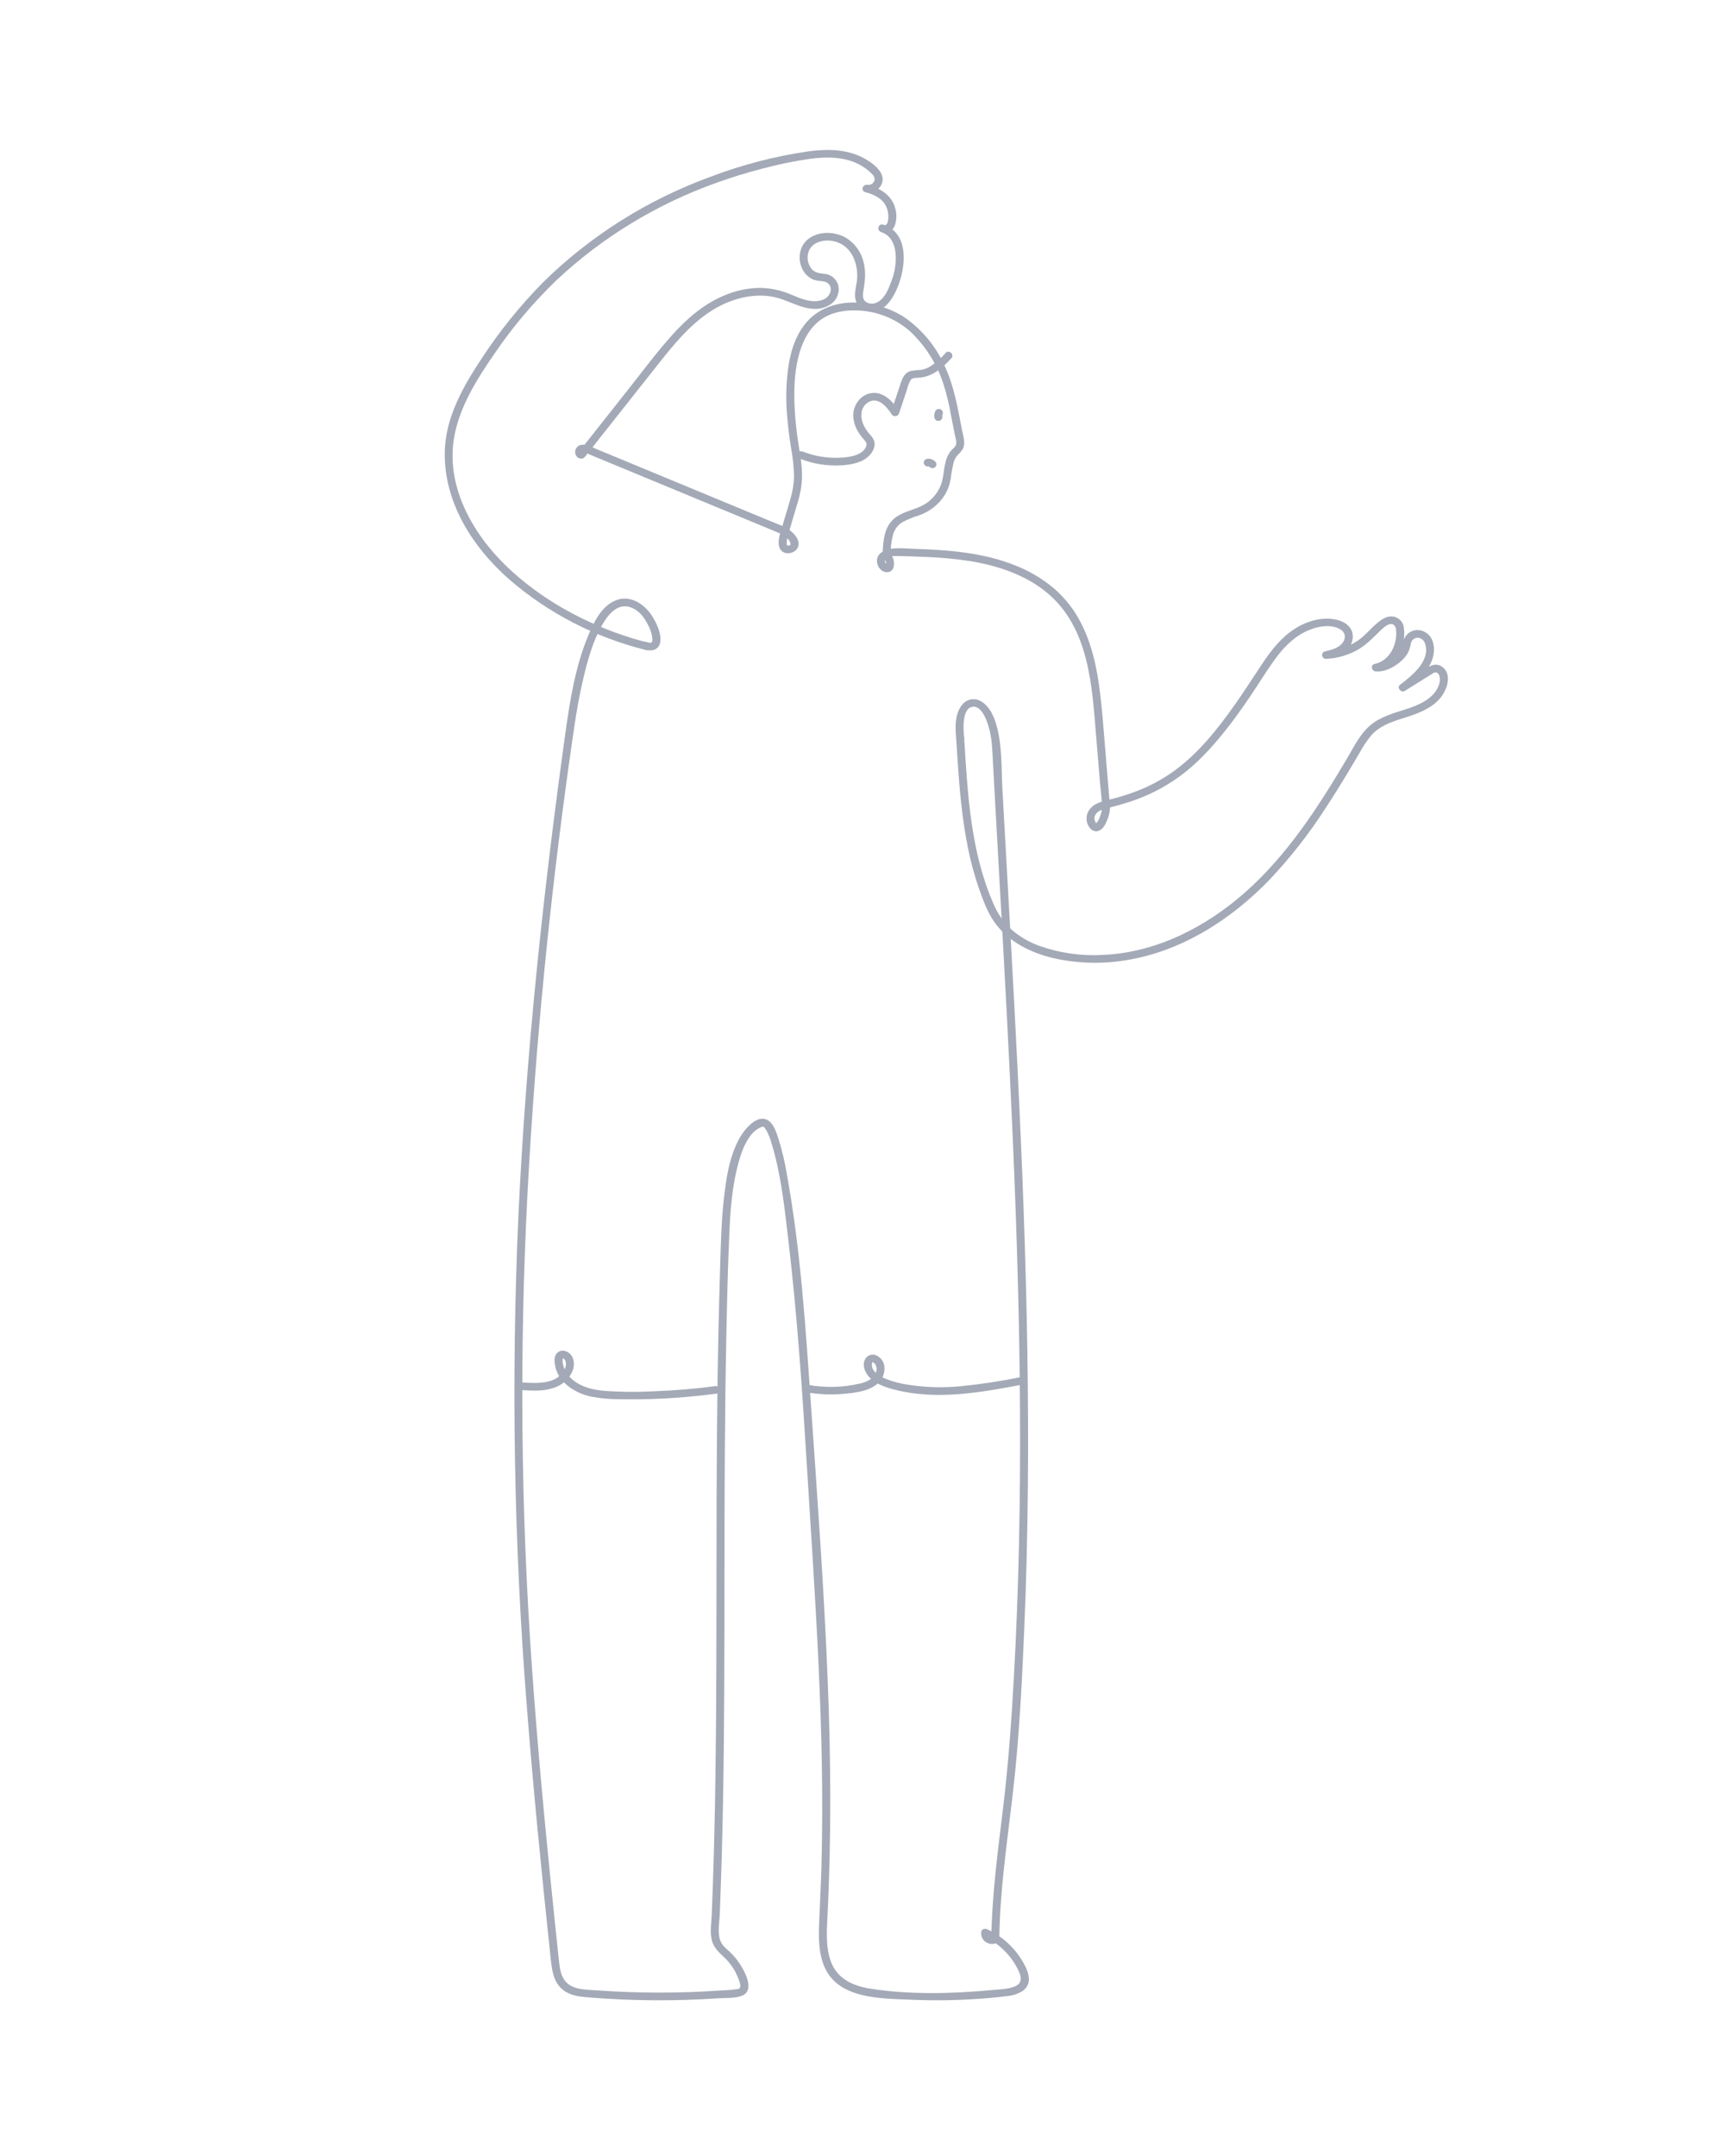 <svg width="288" height="360" viewBox="0 0 288 360" fill="none" xmlns="http://www.w3.org/2000/svg">
<path d="M147.379 91.93C147.483 90.135 147.674 88.168 149.047 86.807C150.39 85.477 152.372 85.257 154.007 84.409C155.637 83.558 156.822 82.095 157.278 80.371C157.731 78.637 157.561 76.714 158.793 75.244C159.064 74.921 159.517 74.642 159.618 74.221C159.741 73.709 159.506 73.067 159.407 72.566L158.738 69.147C158.445 67.446 158.036 65.765 157.513 64.115C156.535 61.08 154.857 58.295 152.603 55.965C150.337 53.648 147.27 52.199 143.972 51.885C141.446 51.664 138.743 52.002 136.739 53.613C134.837 55.143 133.833 57.395 133.278 59.664C132.584 62.495 132.528 65.454 132.685 68.346C132.771 69.928 132.933 71.506 133.148 73.076C133.38 74.762 133.723 76.436 133.856 78.135C133.963 79.416 133.897 80.705 133.659 81.97C133.396 83.329 132.955 84.654 132.555 85.979C132.264 86.943 131.983 87.91 131.711 88.88C131.604 89.21 131.243 89.398 130.895 89.306C130.548 89.215 130.339 88.875 130.422 88.54C130.916 86.761 131.489 85.004 131.984 83.226C132.332 82.062 132.53 80.861 132.572 79.651C132.544 78.013 132.373 76.38 132.062 74.769C131.798 73.113 131.584 71.448 131.447 69.778C131.138 66.692 131.235 63.581 131.735 60.517C132.19 58.02 133.093 55.501 134.869 53.573C139 49.092 146.797 49.993 151.4 53.259C154.124 55.275 156.272 57.917 157.644 60.941C159.301 64.417 159.892 68.119 160.622 71.846C160.811 72.814 161.228 73.978 160.768 74.927C160.509 75.335 160.195 75.708 159.834 76.037C159.551 76.383 159.343 76.779 159.223 77.202C158.996 78.119 158.828 79.049 158.721 79.986C158.566 80.918 158.237 81.816 157.749 82.636C156.756 84.226 155.219 85.438 153.399 86.065C152.48 86.348 151.589 86.71 150.737 87.146C149.951 87.614 149.375 88.345 149.121 89.198C148.87 90.09 148.734 91.007 148.716 91.93C148.669 92.75 147.332 92.755 147.379 91.93L147.379 91.93Z" fill="#A3A9B6"/>
<path d="M157.398 69.098C157.353 69.204 157.321 69.316 157.305 69.43L157.329 69.26C157.314 69.374 157.314 69.49 157.329 69.604L157.305 69.433C157.307 69.446 157.309 69.459 157.311 69.472C157.339 69.554 157.343 69.642 157.323 69.727C157.319 69.811 157.292 69.894 157.244 69.965C157.15 70.104 157.009 70.208 156.844 70.259L156.667 70.282C156.548 70.282 156.432 70.252 156.33 70.195L156.194 70.094C156.112 70.016 156.053 69.919 156.022 69.812C155.949 69.459 155.98 69.094 156.11 68.757C156.163 68.6 156.271 68.464 156.417 68.375C156.491 68.329 156.577 68.302 156.665 68.299C156.754 68.279 156.846 68.284 156.932 68.31C157.1 68.355 157.243 68.461 157.331 68.604L157.399 68.757C157.43 68.869 157.43 68.986 157.399 69.098L157.398 69.098Z" fill="#A3A9B6"/>
<path d="M155.202 77.987C155.162 77.941 155.116 77.898 155.066 77.861L155.202 77.962C155.142 77.918 155.076 77.882 155.007 77.854L155.167 77.919C155.097 77.892 155.025 77.873 154.95 77.863L155.128 77.885C155.054 77.876 154.978 77.876 154.904 77.885L155.082 77.863L155.07 77.864C154.984 77.891 154.892 77.895 154.803 77.876C154.715 77.872 154.629 77.846 154.555 77.8C154.409 77.71 154.301 77.575 154.248 77.417C154.201 77.251 154.225 77.073 154.315 76.924L154.42 76.794C154.501 76.716 154.603 76.659 154.715 76.629C154.845 76.604 154.978 76.595 155.11 76.603C155.243 76.612 155.374 76.636 155.5 76.676C155.622 76.716 155.739 76.769 155.848 76.836C155.959 76.905 156.059 76.987 156.148 77.082C156.399 77.336 156.399 77.733 156.148 77.987C156.022 78.107 155.852 78.174 155.675 78.175L155.497 78.152C155.386 78.122 155.284 78.066 155.202 77.987L155.202 77.987Z" fill="#A3A9B6"/>
<path d="M158.831 59.83C157.335 61.422 155.676 62.952 153.324 63.075C152.838 63.1 152.294 63.062 152.004 63.505C151.734 64.026 151.53 64.577 151.397 65.145L150.093 69.036C150.015 69.279 149.796 69.456 149.533 69.489C149.27 69.521 149.011 69.404 148.871 69.189C148.142 68.049 146.72 66.251 145.104 67.09C143.453 67.948 143.592 69.987 144.373 71.353C144.598 71.748 144.862 72.12 145.161 72.466C145.499 72.791 145.764 73.178 145.942 73.604C146.211 74.463 145.79 75.357 145.202 75.999C144.034 77.272 142.101 77.602 140.425 77.702C138.092 77.835 135.758 77.461 133.597 76.608C133.249 76.505 133.044 76.16 133.13 75.82C133.23 75.481 133.596 75.281 133.952 75.373C135.942 76.167 138.091 76.528 140.244 76.431C141.714 76.361 144.116 76.073 144.637 74.453C144.798 73.951 144.472 73.674 144.163 73.311C143.843 72.943 143.555 72.551 143.3 72.138C142.786 71.321 142.494 70.395 142.449 69.442C142.407 67.825 143.51 66.052 145.236 65.683C147.393 65.221 149.012 66.96 150.025 68.542L148.804 68.695L150.139 64.715C150.5 63.636 150.768 62.335 152.044 61.944C152.615 61.838 153.194 61.776 153.775 61.758C154.326 61.666 154.852 61.469 155.322 61.18C156.285 60.549 157.148 59.79 157.886 58.925C158.463 58.311 159.405 59.219 158.831 59.83V59.83Z" fill="#A3A9B6"/>
<path d="M148.943 92.891C149.46 93.795 149.473 95.635 147.971 95.535C146.998 95.471 146.38 94.441 146.412 93.58C146.454 92.459 147.575 91.812 148.621 91.65C149.953 91.442 151.368 91.599 152.71 91.644C158.411 91.833 164.224 92.277 169.536 94.425C171.913 95.361 174.11 96.673 176.033 98.306C177.883 99.929 179.395 101.874 180.487 104.037C182.703 108.365 183.443 113.215 183.913 117.965C184.188 120.741 184.394 123.523 184.625 126.302L184.992 130.71L185.184 133.01C185.266 133.638 185.316 134.27 185.331 134.903C185.293 135.579 185.137 136.245 184.869 136.872C184.618 137.5 184.284 138.248 183.664 138.622C182.974 139.037 182.259 138.71 181.856 138.103C181.199 137.162 181.259 135.92 182.003 135.041C182.877 133.992 184.277 133.77 185.551 133.44C186.725 133.135 187.887 132.788 189.027 132.381C191.262 131.592 193.381 130.528 195.33 129.216C199.775 126.205 203.187 121.881 206.208 117.604C207.797 115.353 209.264 113.032 210.795 110.746C212.259 108.558 213.915 106.424 216.204 104.971C218.227 103.687 220.852 102.896 223.266 103.51C224.316 103.778 225.324 104.388 225.714 105.401C226.089 106.54 225.728 107.784 224.793 108.574C223.908 109.381 222.725 109.747 221.558 109.998L221.38 108.741C223.236 108.64 225.028 108.057 226.565 107.055C228.107 106.053 229.128 104.506 230.655 103.489C231.34 103.033 232.139 102.754 232.96 103.04C233.721 103.309 234.265 103.959 234.372 104.73C234.591 106.212 234.343 107.722 233.661 109.069C232.943 110.574 231.552 111.686 229.878 112.093L229.701 110.836C231.098 110.936 232.476 110.062 233.366 109.098C233.797 108.658 234.089 108.11 234.208 107.517C234.274 106.762 234.674 106.07 235.306 105.615C236.643 104.72 238.416 105.387 239.047 106.741C239.719 108.184 239.402 109.852 238.636 111.198C237.705 112.833 236.185 114.111 234.684 115.256L233.874 114.25L237.504 111.987C238.47 111.384 239.529 110.531 240.683 111.28C242.548 112.491 241.611 115.192 240.477 116.543C239.1 118.184 237.044 119.031 235.015 119.679C232.795 120.388 230.514 121.014 228.94 122.783C228.193 123.696 227.539 124.675 226.988 125.708C226.369 126.762 225.746 127.813 225.118 128.861C223.828 131.008 222.507 133.139 221.121 135.231C218.452 139.351 215.404 143.234 212.015 146.835C205.673 153.433 197.387 158.832 188.011 160.331C183.97 161.004 179.829 160.884 175.839 159.978C172.152 159.106 168.621 157.357 166.326 154.384C164.999 152.666 164.225 150.561 163.512 148.556C162.707 146.258 162.066 143.911 161.596 141.53C160.615 136.688 160.192 131.762 159.866 126.847C159.786 125.649 159.713 124.451 159.638 123.253C159.586 122.43 160.923 122.433 160.974 123.253C161.555 132.531 162.04 142.106 165.816 150.798C166.496 152.482 167.554 154.001 168.915 155.249C170.221 156.378 171.731 157.27 173.37 157.881C176.781 159.115 180.425 159.649 184.065 159.449C193.04 159.099 201.387 154.75 207.876 149.005C214.985 142.712 220.116 134.713 224.859 126.715C226.01 124.773 227.041 122.548 228.836 121.06C230.518 119.667 232.672 119.082 234.738 118.42C236.616 117.817 238.637 116.993 239.756 115.331C240.219 114.645 240.562 113.705 240.32 112.884C240.215 112.532 239.916 112.161 239.5 112.293C239.27 112.394 239.053 112.521 238.854 112.672L237.926 113.251L234.549 115.356C233.924 115.746 233.14 114.808 233.739 114.35C235.743 112.822 238.862 110.34 237.933 107.518C237.816 107.004 237.396 106.605 236.859 106.497C236.261 106.421 235.702 106.8 235.579 107.366C235.48 107.948 235.298 108.514 235.037 109.048C234.691 109.622 234.245 110.135 233.718 110.565C232.637 111.463 231.175 112.222 229.701 112.116C228.99 112.065 228.745 111.029 229.523 110.859C232.134 110.286 233.31 107.513 233.089 105.158C233.04 104.635 232.724 104.082 232.077 104.213C231.379 104.354 230.726 105.047 230.246 105.51C229.094 106.621 228.046 107.739 226.616 108.537C225.018 109.422 223.224 109.931 221.381 110.021C221.052 110.012 220.779 109.777 220.735 109.465C220.691 109.153 220.889 108.856 221.203 108.764C222.23 108.542 223.359 108.257 224.067 107.451C224.716 106.713 224.712 105.679 223.836 105.125C222.119 104.038 219.55 104.671 217.878 105.509C215.747 106.577 214.136 108.314 212.785 110.185C211.372 112.142 210.126 114.209 208.774 116.205C206.042 120.24 203.096 124.223 199.467 127.572C196.345 130.434 192.601 132.601 188.504 133.917C187.492 134.248 186.465 134.537 185.43 134.796C184.444 135.042 182.931 135.3 182.729 136.478C182.7 136.856 182.818 137.229 183.06 137.528C183.096 137.584 183.137 137.541 183.071 137.547C183.066 137.548 182.863 137.518 182.946 137.544C182.936 137.541 182.96 137.537 182.928 137.563C183.297 137.184 183.561 136.723 183.696 136.221C183.886 135.747 183.986 135.244 183.991 134.736C183.947 133.396 183.767 132.047 183.656 130.71L183.001 122.854C182.308 114.522 181.867 104.772 174.721 98.902C171.169 95.983 166.591 94.456 162.038 93.703C159.402 93.299 156.743 93.055 154.075 92.975C152.729 92.919 151.38 92.87 150.032 92.847C149.434 92.837 147.893 92.78 147.748 93.58C147.734 93.715 147.758 93.851 147.819 93.973C147.845 94.028 148.039 94.22 148.038 94.248C148.038 94.251 148.06 94.255 148.062 94.262L148.071 94.26C147.923 94.389 147.874 94.393 147.923 94.274C147.921 94.156 147.926 94.039 147.938 93.922C147.913 93.786 147.863 93.656 147.789 93.538C147.375 92.815 148.529 92.168 148.943 92.891H148.943Z" fill="#A3A9B6"/>
<path d="M131.711 88.88C131.511 89.415 131.388 89.974 131.346 90.54C131.335 90.686 131.348 90.832 131.385 90.973C131.408 91.052 131.489 91.132 131.406 91.073C131.468 91.118 131.551 91.106 131.435 91.097C131.474 91.1 131.626 91.106 131.468 91.111C131.525 91.115 131.581 91.114 131.638 91.11C131.476 91.138 131.674 91.103 131.694 91.098C131.96 91.035 132.066 90.951 131.943 90.618C131.57 89.605 130.389 89.13 129.453 88.742L124.82 86.822L106.656 79.297L101.466 77.147L98.871 76.072C98.48 75.884 98.074 75.723 97.659 75.591C97.571 75.569 97.354 75.585 97.285 75.556C97.351 75.453 97.376 75.429 97.36 75.483C97.381 75.6 97.293 75.539 97.096 75.298L96.519 75.615L104.665 65.31C107.179 62.13 109.601 58.848 112.325 55.828C114.813 53.068 117.703 50.6 121.258 49.196C122.972 48.505 124.805 48.124 126.664 48.073C128.532 48.066 130.38 48.446 132.08 49.187C133.663 49.835 135.453 50.676 137.204 50.111C137.968 49.902 138.544 49.298 138.692 48.55C138.762 48.203 138.683 47.843 138.473 47.552C138.263 47.261 137.941 47.063 137.577 47.002C136.86 46.885 136.192 46.898 135.529 46.564C134.97 46.269 134.503 45.837 134.174 45.313C133.48 44.212 133.314 42.877 133.717 41.65C134.745 38.669 138.753 38.243 141.258 39.714C142.685 40.61 143.708 41.987 144.126 43.572C144.593 45.181 144.451 46.748 144.176 48.37C144.08 48.934 143.939 49.749 144.362 50.224C144.89 50.818 145.87 50.815 146.529 50.45C147.759 49.77 148.352 48.222 148.807 47.011C149.301 45.744 149.555 44.403 149.557 43.05C149.546 41.891 149.324 40.602 148.53 39.681C148.155 39.248 147.662 38.924 147.105 38.747L147.46 37.512C147.685 37.591 147.821 37.652 147.993 37.489C148.158 37.264 148.255 37.001 148.274 36.727C148.377 36.026 148.291 35.312 148.025 34.652C147.451 33.201 145.966 32.468 144.486 32.095C143.637 31.881 144.01 30.731 144.841 30.86C145.172 30.912 145.509 30.804 145.741 30.571C145.972 30.338 146.069 30.011 145.999 29.696C145.888 29.248 145.414 28.879 145.077 28.579C144.602 28.162 144.078 27.8 143.515 27.499C141.043 26.16 138.072 26.153 135.331 26.507C132.616 26.891 129.931 27.442 127.29 28.155C124.733 28.814 122.213 29.589 119.729 30.48C109.692 34.05 100.553 39.609 92.91 46.792C89.055 50.498 85.609 54.575 82.625 58.956C79.674 63.22 76.752 67.83 75.836 72.948C74.395 80.999 78.737 88.917 84.493 94.484C90.262 100.063 97.713 104.155 105.493 106.552C106.391 106.828 107.296 107.08 108.209 107.307C109.041 107.515 108.688 108.75 107.854 108.542C99.411 106.444 91.618 102.432 85.132 96.845C78.728 91.252 73.934 83.561 74.273 75.029C74.488 69.627 77.291 64.594 80.242 60.124C83.261 55.459 86.767 51.099 90.704 47.111C98.549 39.384 108.057 33.387 118.568 29.539C123.849 27.521 129.354 26.089 134.975 25.272C137.874 24.885 140.919 24.873 143.613 26.106C145.343 26.898 148.417 28.915 147.012 31.081C146.475 31.893 145.466 32.298 144.485 32.094L144.841 30.86C146.971 31.397 148.913 32.636 149.466 34.791C149.739 35.728 149.715 36.722 149.397 37.646C149.021 38.587 148.14 39.11 147.105 38.747C146.307 38.467 146.638 37.245 147.46 37.512C151.84 38.935 151.232 44.535 149.918 47.812C149.123 49.792 147.677 52.362 145.03 51.937C143.768 51.761 142.816 50.748 142.765 49.527C142.683 48.453 143.073 47.397 143.115 46.327C143.206 44.025 142.281 41.391 139.874 40.475C138.041 39.778 135.42 40.201 134.915 42.303C134.724 43.13 134.883 43.996 135.357 44.712C135.918 45.547 136.722 45.611 137.666 45.731C138.913 45.857 139.894 46.806 140.014 48.002C140.135 49.226 139.49 50.404 138.369 51.003C135.771 52.46 133.002 50.821 130.543 49.964C127.97 49.067 125.199 49.233 122.63 50.064C117.13 51.845 113.376 56.403 109.994 60.675C105.964 65.764 101.939 70.856 97.918 75.952C97.687 76.244 97.516 76.552 97.096 76.579C96.832 76.593 96.573 76.503 96.379 76.33C95.992 75.941 95.91 75.357 96.177 74.885C96.916 73.591 98.764 74.643 99.731 75.043L108.998 78.882L127.347 86.485L129.571 87.406C130.26 87.644 130.921 87.947 131.546 88.312C132.364 88.86 133.266 89.725 133.323 90.74C133.417 92.424 130.757 93.071 130.141 91.444C129.795 90.528 130.136 89.424 130.422 88.54C130.675 87.755 131.966 88.09 131.711 88.88L131.711 88.88Z" fill="#A3A9B6"/>
<path d="M159.638 123.253C159.456 121.462 159.399 119.205 160.621 117.698C161.347 116.721 162.747 116.462 163.801 117.109C165.336 117.996 166.073 119.926 166.478 121.499C167.327 124.795 167.173 128.371 167.358 131.743C168.218 147.386 169.135 163.026 169.899 178.673C170.659 194.224 171.268 209.783 171.521 225.349C171.774 240.909 171.67 256.477 171.005 272.026C170.672 279.818 170.29 287.631 169.53 295.397C168.787 303.004 167.572 310.567 167.065 318.196C166.94 320.072 166.864 321.95 166.836 323.83C166.836 324.057 166.71 324.268 166.505 324.383C165.886 324.703 165.13 324.654 164.562 324.257C163.994 323.86 163.714 323.185 163.843 322.523C163.909 322.083 164.485 321.979 164.825 322.14C167.19 323.254 169.169 324.999 170.521 327.166C171.487 328.728 172.646 331.005 170.803 332.396C169.998 332.923 169.062 333.236 168.09 333.304C166.309 333.54 164.507 333.684 162.713 333.799C159.237 334.021 155.751 334.059 152.271 333.912C147.17 333.696 140.04 333.831 137.683 328.496C136.66 326.179 136.659 323.57 136.762 321.099C136.896 317.846 137.066 314.596 137.153 311.34C137.748 289.054 136.065 266.874 134.708 244.645C133.943 232.121 133.094 219.584 131.625 207.115C130.993 201.749 130.422 196.209 128.846 191.004C128.65 190.281 128.381 189.577 128.043 188.903C127.952 188.735 127.719 188.373 127.692 188.342C127.633 188.272 127.559 188.215 127.499 188.147C127.54 188.194 127.345 188.049 127.479 188.12C127.31 188.03 127.501 188.085 127.377 188.1C127.597 188.074 127.018 188.226 126.931 188.264C126.243 188.601 125.658 189.103 125.234 189.722C124.205 191.106 123.65 192.801 123.218 194.431C122.28 197.968 121.968 201.646 121.798 205.283C121.522 211.205 121.39 217.136 121.267 223.062C120.995 236.206 120.966 249.352 120.955 262.497C120.945 275.232 120.948 287.969 120.717 300.703C120.602 307.037 120.418 313.369 120.167 319.7C120.106 321.18 119.683 323.052 120.441 324.423C120.807 325.085 121.428 325.504 121.963 326.027C122.486 326.539 122.955 327.099 123.365 327.698C124.249 328.99 126.147 332.298 123.898 333.229C122.772 333.695 121.202 333.581 119.998 333.663C118.107 333.792 116.214 333.884 114.319 333.939C110.845 334.039 107.371 334.016 103.895 333.867C102.159 333.794 100.425 333.688 98.693 333.552C97.385 333.448 96.004 333.364 94.815 332.777C92.253 331.513 92.127 328.756 91.871 326.344C90.421 312.676 89.052 298.999 87.985 285.298C85.798 257.896 85.32 230.394 86.554 202.938C87.808 176.114 90.642 149.393 94.341 122.783C95.124 117.149 96.016 111.345 98.244 106.044C99.141 103.909 100.404 101.238 102.757 100.261C105.228 99.234 107.68 100.92 108.907 102.915C109.64 104.105 110.413 105.7 110.242 107.121C110.078 108.489 108.874 108.839 107.628 108.444C106.815 108.187 107.163 106.95 107.983 107.209C108.718 107.442 108.947 107.399 108.92 106.64C108.837 105.843 108.592 105.069 108.197 104.363C107.57 103.098 106.714 101.915 105.293 101.41C103.029 100.605 101.424 102.767 100.487 104.425C98.979 107.095 98.145 110.124 97.44 113.066C96.785 115.8 96.29 118.569 95.882 121.346C92.322 145.52 89.787 169.881 88.35 194.255C86.776 220.623 86.819 247.056 88.479 273.419C89.314 286.523 90.483 299.606 91.793 312.673C92.128 316.016 92.472 319.358 92.823 322.699C92.99 324.294 93.159 325.888 93.329 327.482C93.502 329.107 93.785 330.859 95.49 331.671C96.738 332.266 98.279 332.244 99.638 332.342C101.371 332.467 103.106 332.561 104.843 332.624C108.316 332.75 111.79 332.751 115.267 332.628C116.845 332.572 118.423 332.49 119.999 332.383C120.932 332.319 121.909 332.31 122.833 332.161C122.997 332.135 123.319 332.139 123.442 332.033C123.849 331.682 123.333 330.515 123.171 330.113C122.662 328.868 121.883 327.74 120.886 326.803C119.962 325.931 119.138 325.174 118.827 323.912C118.5 322.582 118.775 321.049 118.83 319.7C118.894 318.15 118.953 316.6 119.007 315.05C119.114 311.956 119.204 308.86 119.275 305.765C119.56 293.627 119.6 281.486 119.613 269.346C119.627 256.746 119.614 244.146 119.786 231.546C119.874 225.095 120.016 218.644 120.213 212.194C120.337 208.266 120.401 204.319 120.828 200.407C121.211 196.895 121.74 193.103 123.52 189.954C124.227 188.702 126.33 185.998 128.152 187.027C129.183 187.609 129.623 189.097 129.958 190.105C130.593 192.145 131.081 194.224 131.419 196.328C133.693 208.94 134.514 221.836 135.395 234.592C136.45 249.869 137.571 265.158 138.187 280.457C138.72 293.667 138.811 306.89 138.147 320.098C138.022 322.567 137.852 325.192 138.73 327.562C139.784 330.407 142.405 331.613 145.351 332.069C151.938 333.088 158.934 332.912 165.552 332.296C166.797 332.18 168.191 332.174 169.363 331.717C171.049 331.059 170.363 329.607 169.714 328.412C168.483 326.165 166.533 324.354 164.15 323.246L165.131 322.864C165.128 323.202 165.361 323.34 165.83 323.277L165.499 323.83C165.605 316.472 166.592 309.175 167.473 301.875C168.347 294.628 168.869 287.36 169.274 280.076C170.099 265.221 170.382 250.341 170.297 235.465C170.127 205.696 168.491 175.96 166.829 146.24C166.597 142.098 166.366 137.956 166.136 133.814C166.017 131.666 165.899 129.518 165.783 127.37C165.688 125.619 165.664 123.853 165.262 122.135C165.01 121.057 164.138 117.806 162.401 118.013C160.493 118.24 160.861 122.134 160.974 123.253C161.057 124.073 159.72 124.067 159.638 123.253V123.253Z" fill="#A3A9B6"/>
<path d="M170.855 231.165C163.868 232.485 156.492 233.84 149.453 232.065C147.974 231.692 146.484 231.207 145.356 230.173C144.436 229.33 143.768 227.843 144.589 226.718C145.064 226.138 145.93 226.018 146.557 226.444C147.136 226.809 147.527 227.391 147.633 228.046C147.829 229.372 147.198 230.685 146.019 231.404C144.52 232.4 142.448 232.604 140.682 232.753C138.58 232.921 136.463 232.818 134.389 232.446C133.544 232.298 133.902 231.064 134.744 231.211C137.715 231.77 140.777 231.694 143.713 230.987C144.8 230.701 145.98 230.17 146.284 229.034C146.404 228.644 146.364 228.225 146.171 227.863C146.103 227.75 145.829 227.387 145.652 227.466C145.577 227.499 145.559 227.983 145.575 228.105C145.706 229.104 146.891 229.793 147.744 230.179C148.98 230.68 150.279 231.027 151.607 231.213C154.536 231.676 157.517 231.76 160.469 231.461C163.839 231.122 167.187 230.611 170.5 229.93C171.34 229.771 171.7 231.005 170.855 231.165L170.855 231.165Z" fill="#A3A9B6"/>
<path d="M119.665 232.7C116.113 233.176 112.538 233.476 108.954 233.598C107.158 233.657 105.362 233.67 103.566 233.637C101.916 233.653 100.269 233.505 98.651 233.194C95.966 232.6 93.2 230.831 92.684 228.054C92.571 227.448 92.487 226.696 92.828 226.141C93.136 225.639 93.766 225.41 94.344 225.59C95.665 225.962 96.016 227.421 95.717 228.551C95.281 229.929 94.222 231.047 92.832 231.595C91.104 232.317 89.18 232.236 87.339 232.129C86.485 232.079 86.479 230.798 87.339 230.849C89.642 230.983 92.675 231.154 94.074 228.989C94.334 228.607 94.48 228.166 94.497 227.711C94.502 227.441 94.303 226.762 93.889 226.798C94.049 226.784 93.945 226.874 93.932 227.045C93.919 227.269 93.933 227.493 93.973 227.714C94.072 228.257 94.283 228.776 94.594 229.241C95.918 231.273 98.439 232.016 100.799 232.232C103.646 232.437 106.503 232.461 109.353 232.303C112.683 232.181 116.008 231.904 119.31 231.465C119.664 231.384 120.023 231.579 120.132 231.912C120.227 232.253 120.019 232.604 119.665 232.7L119.665 232.7Z" fill="#A3A9B6"/>
</svg>

